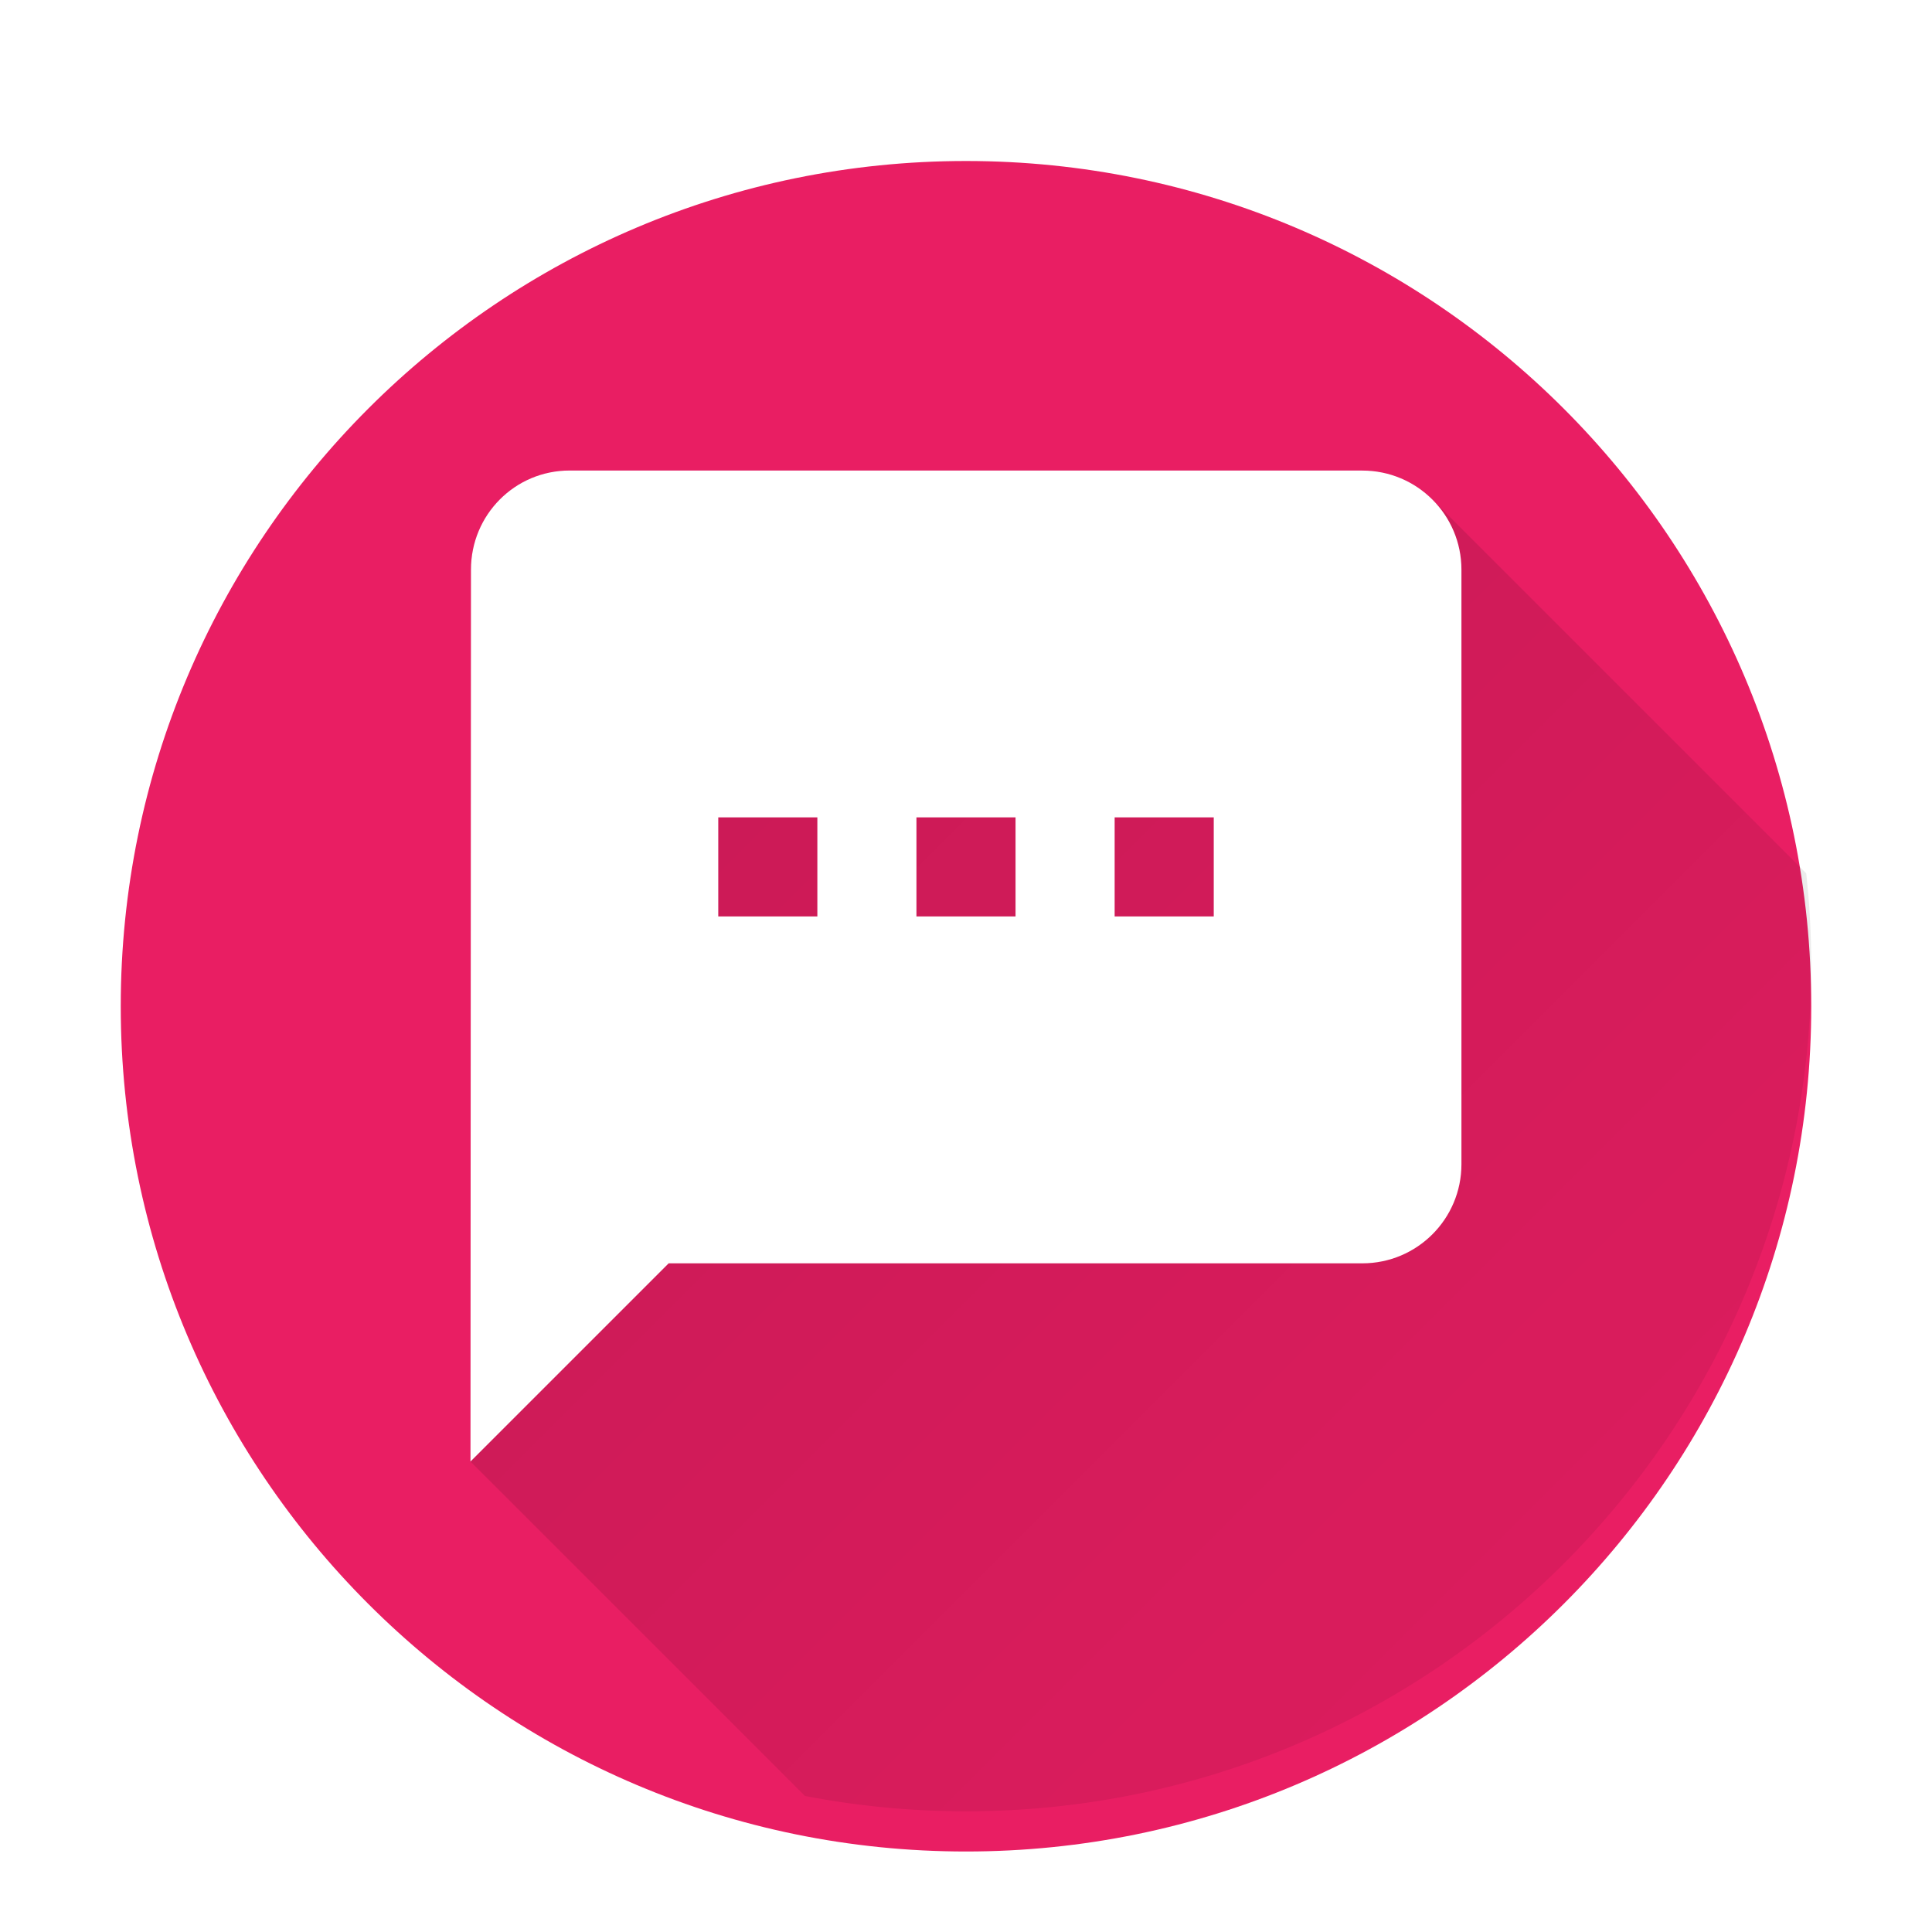 <svg version="1.1" xmlns="http://www.w3.org/2000/svg" width="48" height="48">
    <defs>
        <linearGradient x1="11.69" y1="11.69" x2="57.524" y2="57.524"
            gradientUnits="userSpaceOnUse" id="color-1">
            <stop offset="0" stop-color="#000000" stop-opacity="0.15"></stop>
            <stop offset="1" stop-color="#000000" stop-opacity="0"></stop>
        </linearGradient>
        <filter id="dropshadow-base">
            <feColorMatrix type="matrix"
                values="0 0 0 0 0  0 0 0 0 0  0 0 0 0 0  0 0 0 .8 0"></feColorMatrix>
            <feOffset dx="0" dy="1"></feOffset>
            <feGaussianBlur stdDeviation="1"></feGaussianBlur>
            <feComposite in="SourceGraphic"></feComposite>
        </filter>
        <filter id="dropshadow-banner" x="-10%" y="-10%" width="120%" height="130%">
            <feColorMatrix type="matrix"
                values="0 0 0 0 0  0 0 0 0 0  0 0 0 0 0  0 0 0 .4 0"></feColorMatrix>
            <feOffset dx="0" dy="1"></feOffset>
            <feGaussianBlur stdDeviation="0.5"></feGaussianBlur>
            <feComposite in="SourceGraphic"></feComposite>
        </filter>
    </defs>
    <g fill="none" fill-rule="nonzero" stroke="none" stroke-width="none" stroke-linecap="butt"
        stroke-linejoin="miter" stroke-miterlimit="10" stroke-dasharray="" stroke-dashoffset="0"
        font-family="none" font-weight="none" font-size="none" text-anchor="none"
        style="mix-blend-mode: normal">
        <path
            d="M3,24c0,-11.598 9.402,-21 21,-21c11.598,0 21,9.402 21,21c0,11.598 -9.402,21 -21,21c-11.598,0 -21,-9.402 -21,-21z"
            id="base 1 1" fill="#e91e63" stroke-width="1" filter="url(#dropshadow-base)"></path>
        <path
            d="M14.152,11.69c-1.36,0 -2.45,1.102 -2.45,2.462l-0.012,22.159l8.309,8.309c1.295,0.25 2.633,0.381 4.001,0.381c11.598,0 21,-9.402 21,-21c0,-0.779 -0.042,-1.547 -0.125,-2.304l-9.286,-9.286c0.001,0.001 0.003,0.003 0.004,0.004l-0.004,-0.004c-0.445,-0.445 -1.061,-0.721 -1.741,-0.721l-19.697,0z"
            fill="url(#color-1)" stroke-width="1"></path>
        <path
            d="M33.848,11.69l-19.697,0c-1.36,0 -2.45,1.102 -2.45,2.462l-0.012,22.159l4.924,-4.924l17.234,0c1.36,0 2.462,-1.102 2.462,-2.462l0,-14.772c0,-1.36 -1.102,-2.462 -2.462,-2.462z M25.231,22.769l-2.462,0l0,-2.462l2.462,0z M30.155,22.769l-2.462,0l0,-2.462l2.462,0z M20.307,22.769l-2.462,0l0,-2.462l2.462,0z"
            fill="#ffffff" stroke-width="0"></path>
    </g>
</svg>